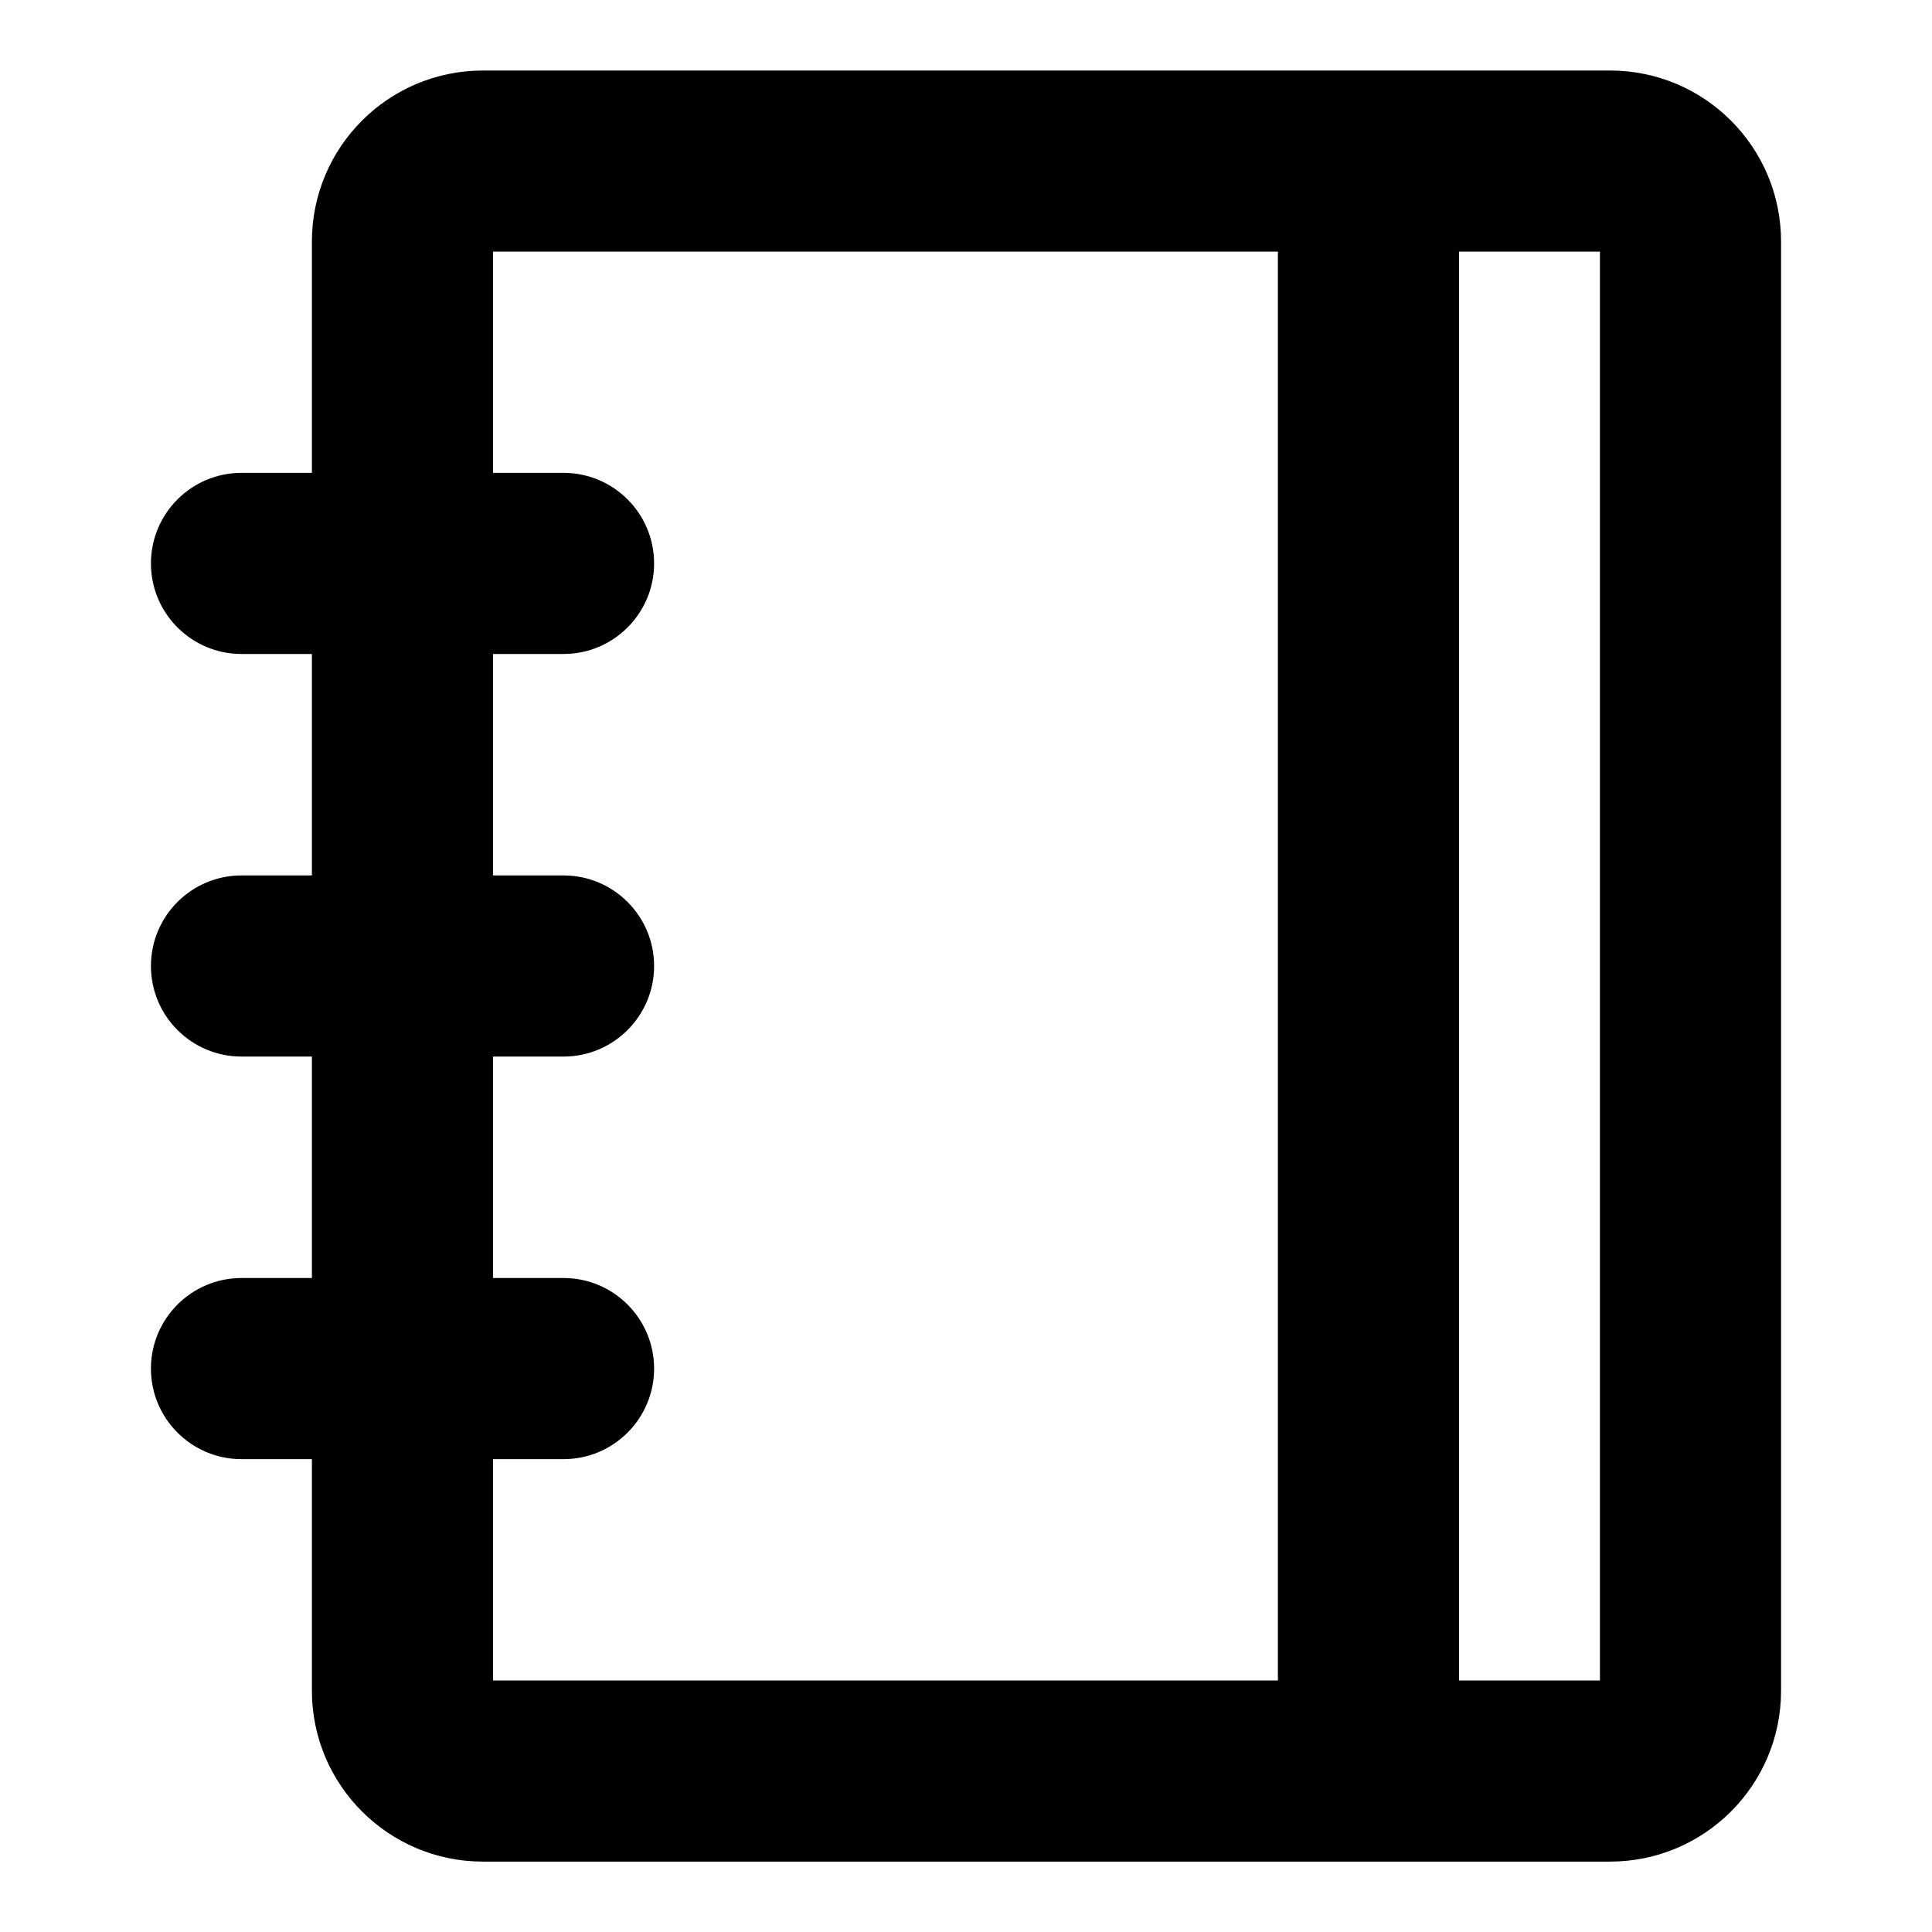 <svg xmlns="http://www.w3.org/2000/svg" width="16" height="16" viewBox="0 0 16 16">
    <path fill-rule="evenodd" clip-rule="evenodd"
        d="M4.083 5.416V7.25H4.667C5.081 7.25 5.417 7.586 5.417 8C5.417 8.414 5.081 8.75 4.667 8.75H4.083V10.584H4.667C5.081 10.584 5.417 10.92 5.417 11.334C5.417 11.748 5.081 12.084 4.667 12.084H4.083V13.917H10.583V2.084H4.083V3.916H4.667C5.081 3.916 5.417 4.252 5.417 4.666C5.417 5.08 5.081 5.416 4.667 5.416H4.083ZM2.583 12.084V14.001C2.583 14.783 3.218 15.417 4 15.417H13.333C14.116 15.417 14.75 14.783 14.75 14.001V2.001C14.75 1.218 14.116 0.584 13.333 0.584H4C3.217 0.584 2.583 1.218 2.583 2.001V3.916H2C1.586 3.916 1.25 4.252 1.25 4.666C1.25 5.08 1.586 5.416 2 5.416H2.583V7.25H2C1.586 7.25 1.25 7.586 1.25 8C1.25 8.414 1.586 8.75 2 8.75H2.583V10.584H2C1.586 10.584 1.25 10.92 1.25 11.334C1.25 11.748 1.586 12.084 2 12.084H2.583ZM13.25 13.917H12.083V2.084H13.25V13.917Z" />
</svg>